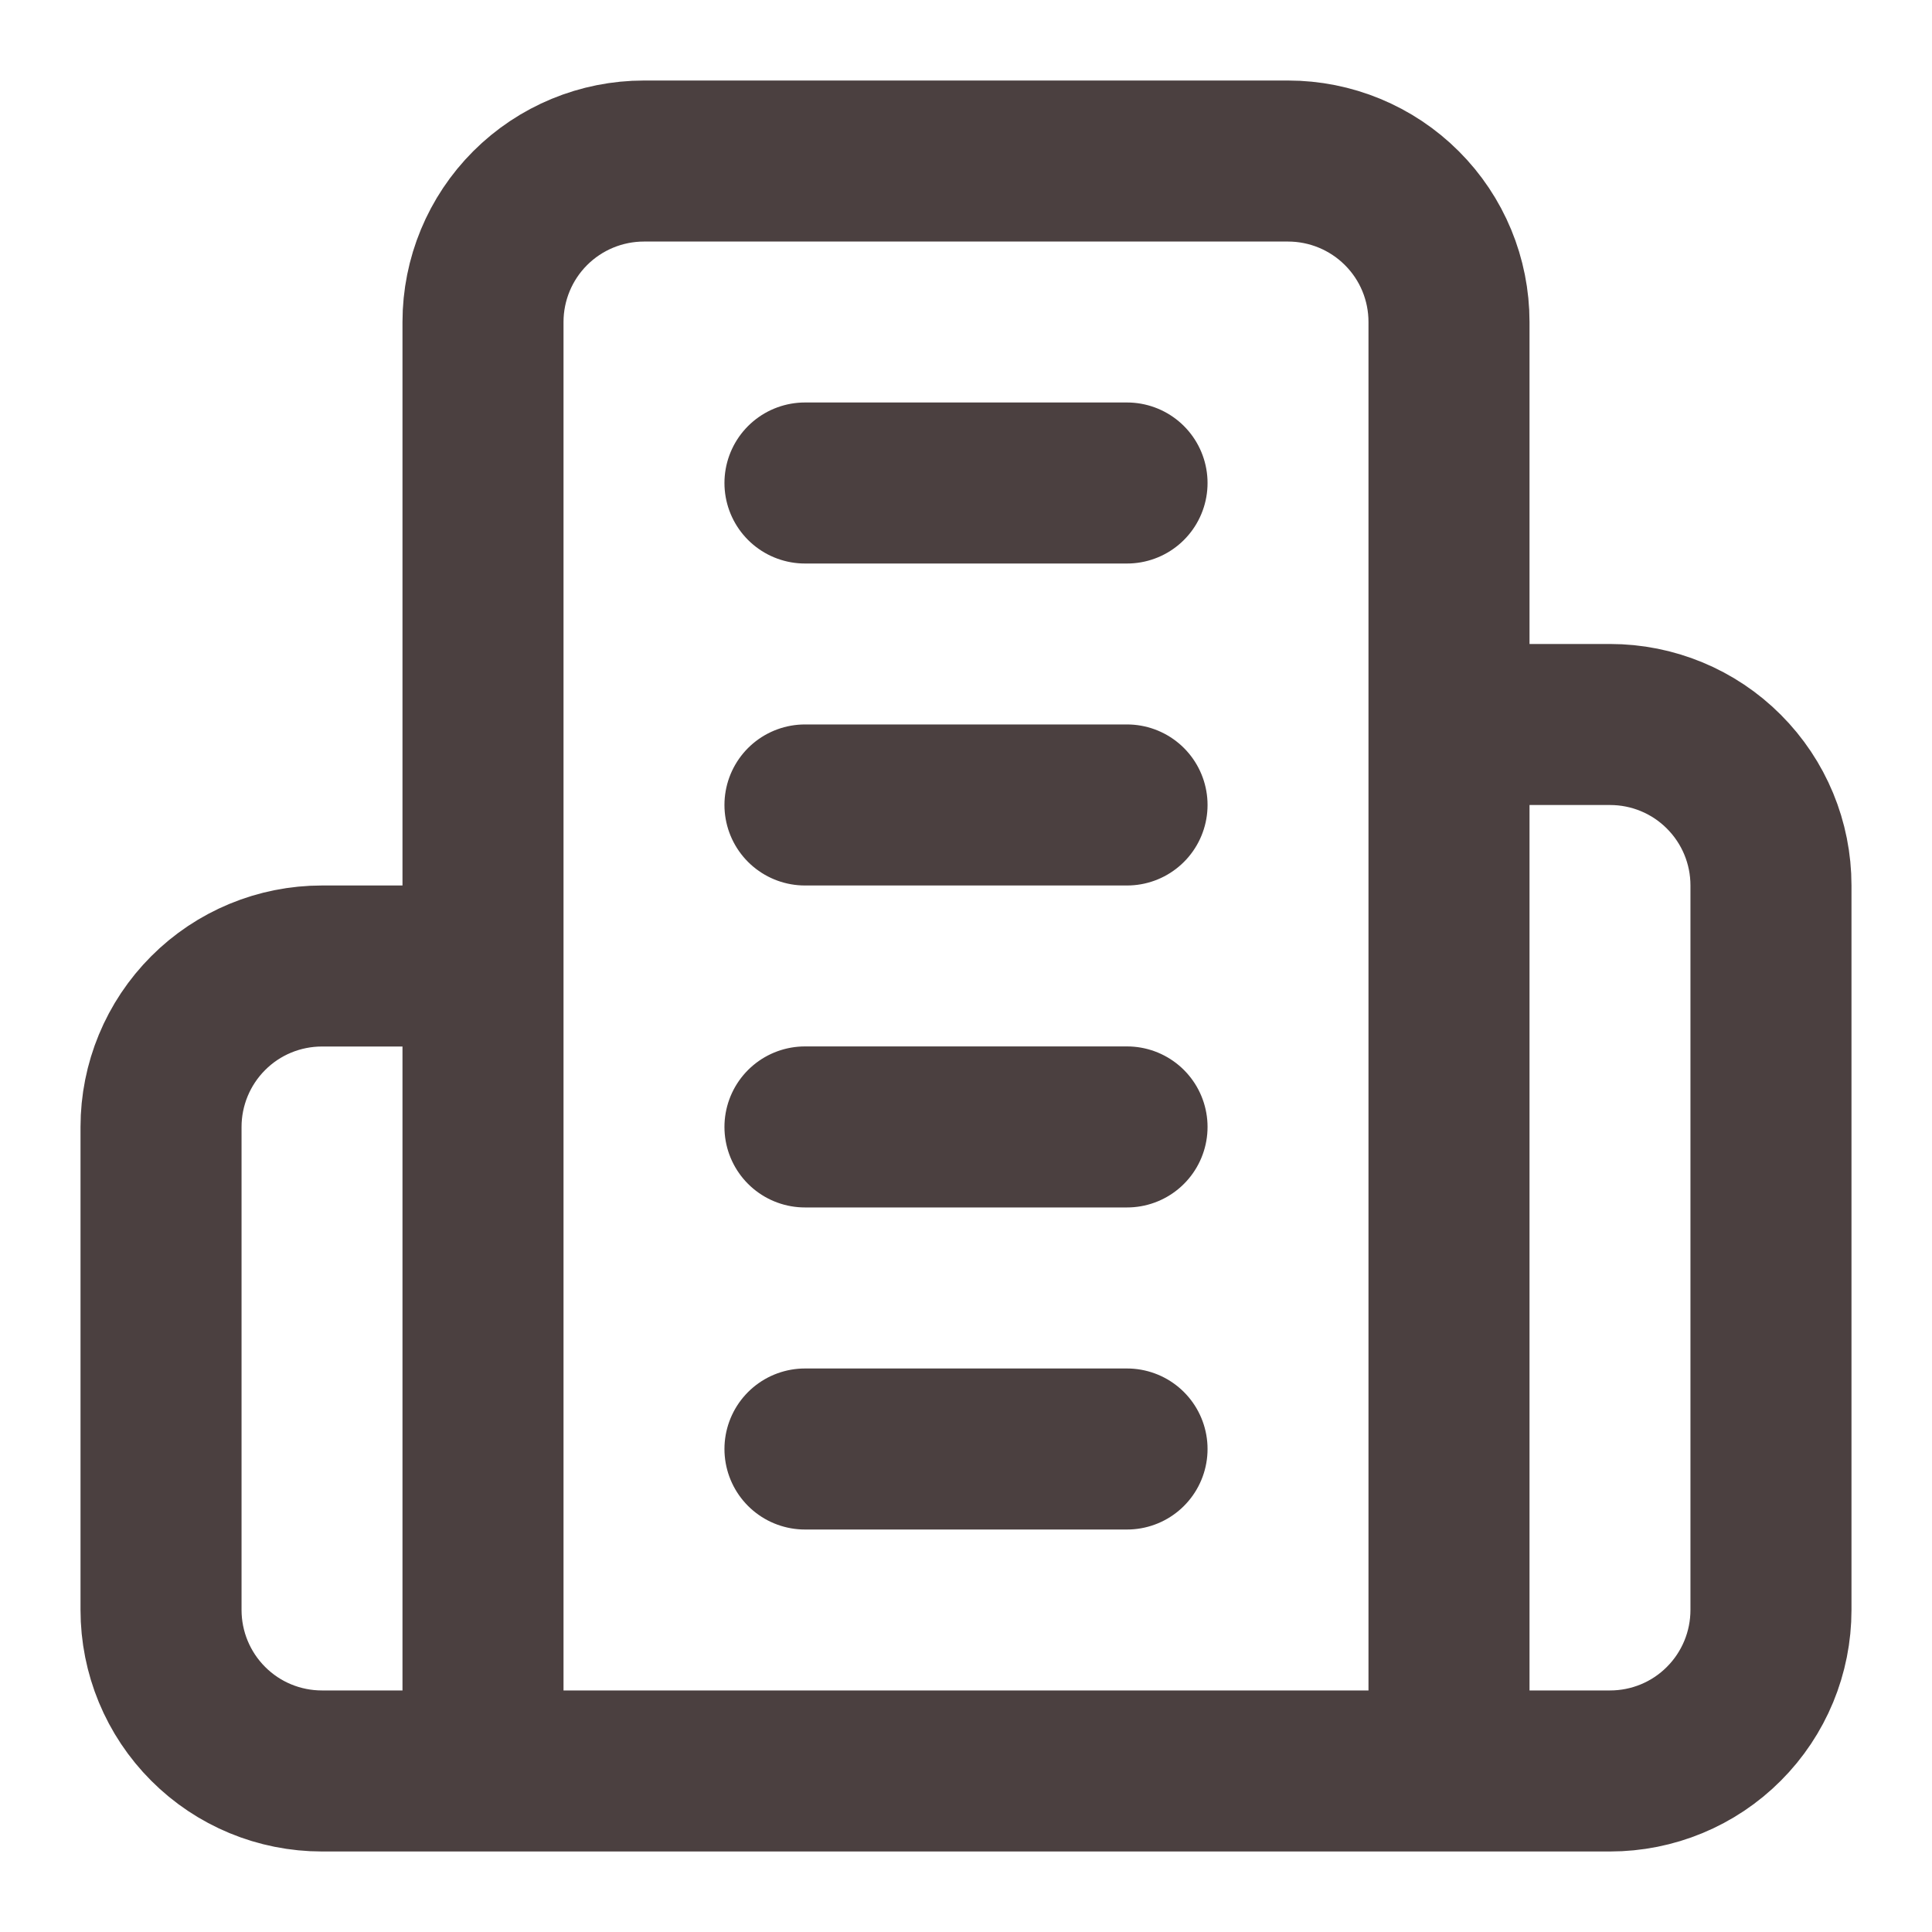 <svg width="20" height="20" viewBox="0 0 20 20" fill="none" xmlns="http://www.w3.org/2000/svg">
<g clip-path="url(#clip0_1031_11591)">
<path d="M5 18.333V3.333C5 2.891 5.176 2.467 5.488 2.155C5.801 1.842 6.225 1.667 6.667 1.667H13.333C13.775 1.667 14.199 1.842 14.512 2.155C14.825 2.467 15 2.891 15 3.333V18.333M5 18.333H15M5 18.333H3.333C2.891 18.333 2.467 18.158 2.155 17.845C1.842 17.532 1.667 17.108 1.667 16.666V11.666C1.667 11.225 1.842 10.801 2.155 10.488C2.467 10.175 2.891 10 3.333 10H5M15 18.333H16.667C17.109 18.333 17.533 18.158 17.845 17.845C18.158 17.532 18.333 17.108 18.333 16.666V9.166C18.333 8.724 18.158 8.301 17.845 7.988C17.533 7.675 17.109 7.5 16.667 7.5H15M8.333 5H11.667M8.333 8.333H11.667M8.333 11.666H11.667M8.333 15H11.667" stroke="#4B4040" stroke-width="1.667" stroke-linecap="round" stroke-linejoin="round"/>
</g>
<defs>
<clipPath id="clip0_1031_11591">
<rect width="20" height="20" fill="white"/>
</clipPath>
</defs>
</svg>
